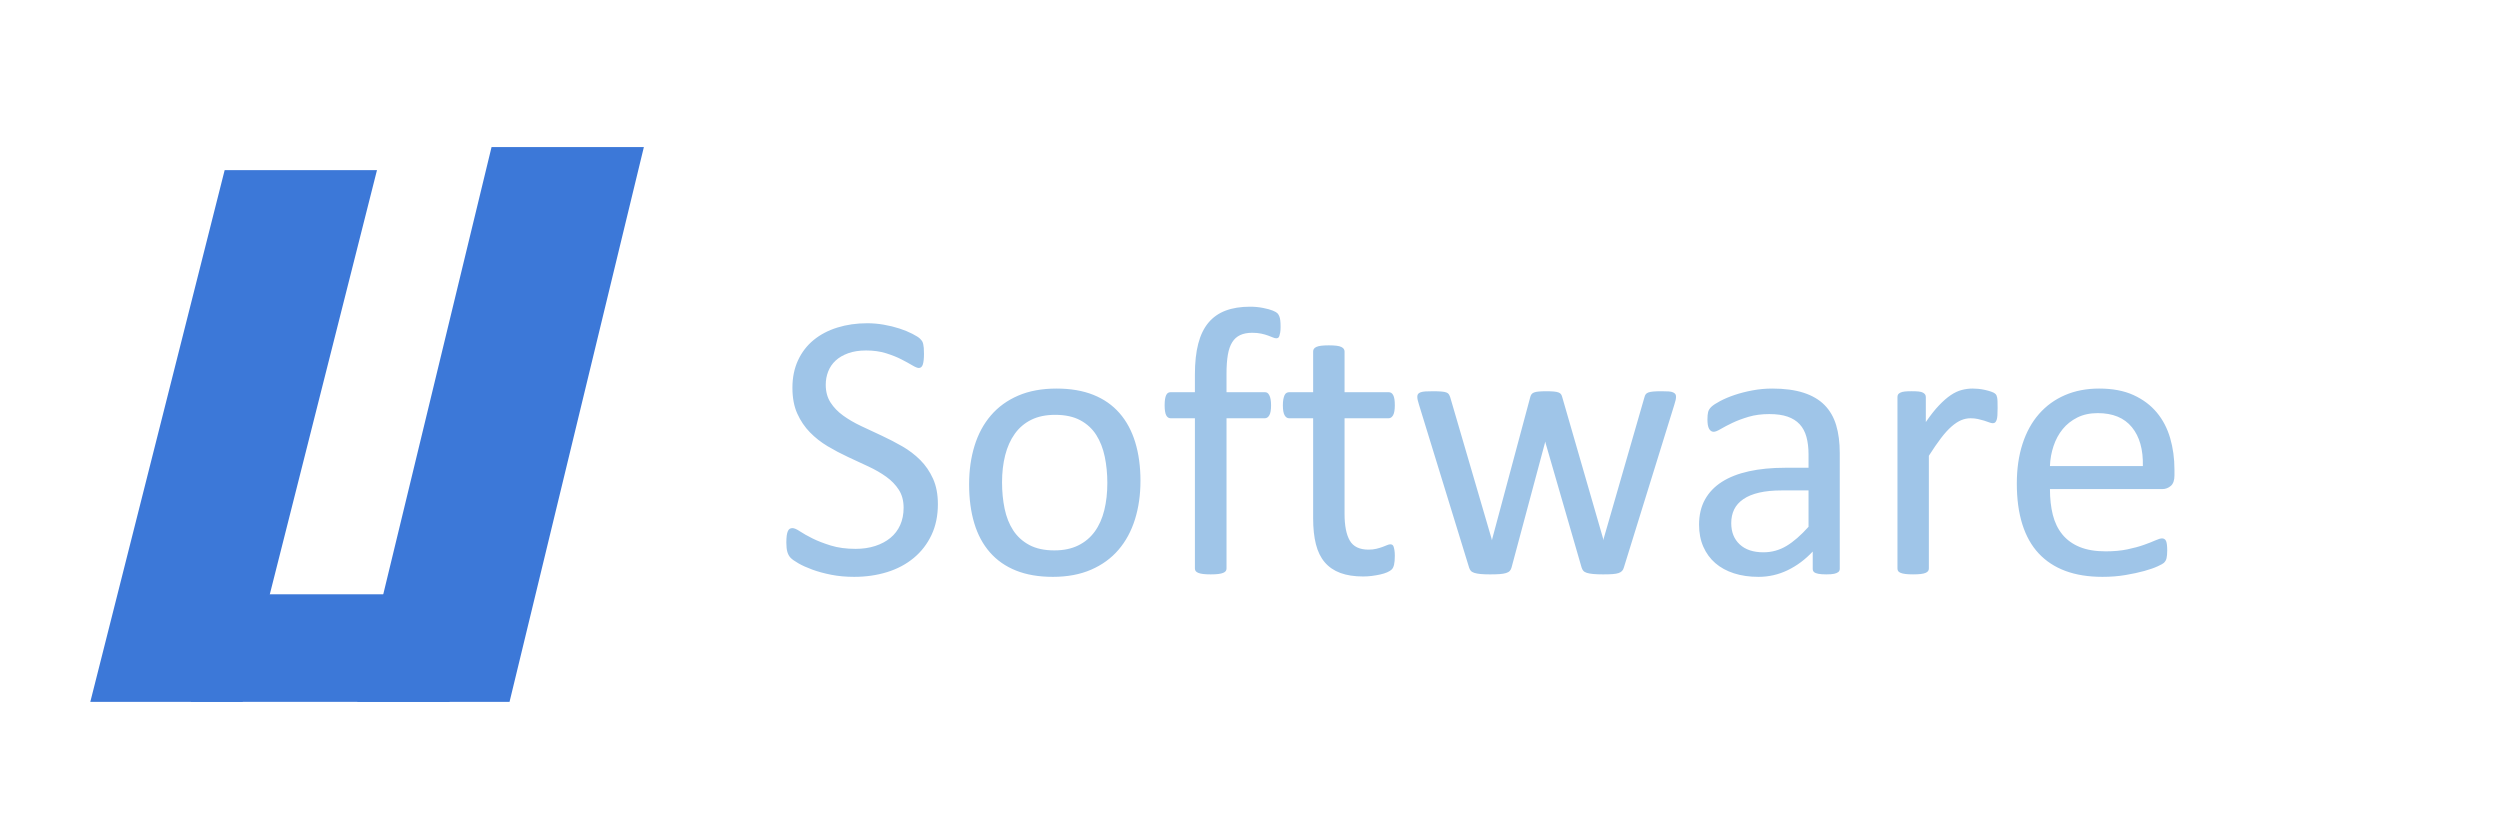 <svg version="1.1" viewBox="0.0 0.0 820.69 270.69" fill="none" stroke="none" stroke-linecap="square" stroke-miterlimit="10" xmlns:xlink="http://www.w3.org/1999/xlink" xmlns="http://www.w3.org/2000/svg"><clipPath id="p.0"><path d="m0 0l820.69 0l0 270.69l-820.69 0l0 -270.69z" clip-rule="nonzero"/></clipPath><g clip-path="url(#p.0)"><path fill="#000000" fill-opacity="0.0" d="m0 0l820.69 0l0 270.69l-820.69 0z" fill-rule="evenodd"/><path fill="#3c78d8" d="m29.646 230.398l44.105 -174.551l50.005 0l-44.105 174.551z" fill-rule="evenodd"/><path fill="#3c78d8" d="m62.644 195.092l84.945 0l0 35.307l-84.945 0z" fill-rule="evenodd"/><path fill="#3c78d8" d="m117.26 230.417l44.105 -182.142l50.005 0l-44.105 182.142z" fill-rule="evenodd"/><path fill="#000000" fill-opacity="0.0" d="m244.698 56.299l618.362 0l0 174.52l-618.362 0z" fill-rule="evenodd"/><path fill="#9fc5e8" d="m307.886 165.492q0 5.688 -2.094 10.125q-2.094 4.438 -5.812 7.531q-3.719 3.094 -8.75 4.656q-5.031 1.562 -10.844 1.562q-4.062 0 -7.531 -0.688q-3.469 -0.688 -6.188 -1.688q-2.719 -1.0 -4.562 -2.062q-1.844 -1.062 -2.562 -1.812q-0.719 -0.75 -1.062 -1.906q-0.344 -1.156 -0.344 -3.094q0 -1.375 0.125 -2.281q0.125 -0.906 0.375 -1.469q0.25 -0.562 0.625 -0.781q0.375 -0.219 0.875 -0.219q0.875 0 2.469 1.062q1.594 1.062 4.094 2.312q2.5 1.25 6.031 2.344q3.531 1.094 8.156 1.094q3.5 0 6.406 -0.938q2.906 -0.938 5.0 -2.656q2.094 -1.719 3.219 -4.219q1.125 -2.5 1.125 -5.688q0 -3.438 -1.562 -5.875q-1.562 -2.438 -4.125 -4.281q-2.562 -1.844 -5.844 -3.375q-3.281 -1.531 -6.719 -3.125q-3.438 -1.594 -6.688 -3.531q-3.25 -1.938 -5.812 -4.562q-2.562 -2.625 -4.156 -6.156q-1.594 -3.531 -1.594 -8.469q0 -5.062 1.844 -9.031q1.844 -3.969 5.125 -6.656q3.281 -2.688 7.812 -4.094q4.531 -1.406 9.781 -1.406q2.688 0 5.406 0.469q2.719 0.469 5.125 1.25q2.406 0.781 4.281 1.75q1.875 0.969 2.469 1.562q0.594 0.594 0.781 0.938q0.188 0.344 0.312 0.875q0.125 0.531 0.188 1.281q0.062 0.75 0.062 1.938q0 1.125 -0.094 2.0q-0.094 0.875 -0.281 1.469q-0.188 0.594 -0.531 0.875q-0.344 0.281 -0.781 0.281q-0.688 0 -2.156 -0.875q-1.469 -0.875 -3.594 -1.969q-2.125 -1.094 -5.031 -2.0q-2.906 -0.906 -6.531 -0.906q-3.375 0 -5.875 0.906q-2.5 0.906 -4.125 2.406q-1.625 1.5 -2.438 3.562q-0.812 2.062 -0.812 4.375q0 3.375 1.562 5.812q1.562 2.438 4.156 4.312q2.594 1.875 5.906 3.438q3.312 1.562 6.75 3.156q3.438 1.594 6.75 3.5q3.312 1.906 5.906 4.5q2.594 2.594 4.188 6.125q1.594 3.531 1.594 8.344zm66.5 -7.625q0 6.875 -1.812 12.656q-1.812 5.781 -5.406 9.969q-3.594 4.188 -9.0 6.531q-5.406 2.344 -12.531 2.344q-6.938 0 -12.094 -2.062q-5.156 -2.062 -8.594 -6.0q-3.438 -3.938 -5.125 -9.562q-1.688 -5.625 -1.688 -12.75q0 -6.875 1.781 -12.656q1.781 -5.781 5.375 -9.969q3.594 -4.188 8.969 -6.5q5.375 -2.312 12.562 -2.312q6.938 0 12.094 2.062q5.156 2.062 8.594 6.0q3.438 3.938 5.156 9.562q1.719 5.625 1.719 12.688zm-10.875 0.688q0 -4.562 -0.844 -8.625q-0.844 -4.062 -2.781 -7.125q-1.938 -3.062 -5.25 -4.844q-3.312 -1.781 -8.25 -1.781q-4.562 0 -7.844 1.625q-3.281 1.625 -5.406 4.594q-2.125 2.969 -3.156 7.031q-1.031 4.062 -1.031 8.875q0 4.625 0.844 8.688q0.844 4.062 2.812 7.094q1.969 3.031 5.281 4.812q3.312 1.781 8.25 1.781q4.5 0 7.812 -1.625q3.312 -1.625 5.438 -4.562q2.125 -2.938 3.125 -7.0q1.0 -4.062 1.0 -8.938zm56.875 -51.312q0 1.188 -0.125 1.906q-0.125 0.719 -0.281 1.156q-0.156 0.438 -0.406 0.594q-0.25 0.156 -0.625 0.156q-0.438 0 -1.094 -0.281q-0.656 -0.281 -1.594 -0.625q-0.938 -0.344 -2.219 -0.625q-1.281 -0.281 -2.969 -0.281q-2.312 0 -3.938 0.75q-1.625 0.75 -2.625 2.344q-1.0 1.594 -1.438 4.125q-0.438 2.531 -0.438 6.156l0 6.125l12.562 0q0.5 0 0.844 0.219q0.344 0.219 0.625 0.75q0.281 0.531 0.438 1.344q0.156 0.812 0.156 2.0q0 2.25 -0.562 3.25q-0.562 1.0 -1.5 1.0l-12.562 0l0 49.312q0 0.5 -0.25 0.844q-0.25 0.344 -0.844 0.594q-0.594 0.25 -1.594 0.375q-1.0 0.125 -2.5 0.125q-1.5 0 -2.5 -0.125q-1.0 -0.125 -1.594 -0.375q-0.594 -0.25 -0.844 -0.594q-0.25 -0.344 -0.25 -0.844l0 -49.312l-7.938 0q-1.0 0 -1.5 -1.0q-0.5 -1.0 -0.5 -3.25q0 -1.188 0.125 -2.0q0.125 -0.812 0.375 -1.344q0.25 -0.531 0.625 -0.75q0.375 -0.219 0.875 -0.219l7.938 0l0 -5.812q0 -5.875 1.094 -10.094q1.094 -4.219 3.344 -6.906q2.25 -2.688 5.656 -3.969q3.406 -1.281 8.031 -1.281q2.188 0 4.25 0.406q2.062 0.406 3.188 0.875q1.125 0.469 1.5 0.844q0.375 0.375 0.625 0.969q0.25 0.594 0.344 1.438q0.094 0.844 0.094 2.031zm37.5 75.25q0 1.812 -0.25 2.875q-0.25 1.062 -0.75 1.562q-0.5 0.5 -1.5 0.938q-1.0 0.438 -2.281 0.719q-1.281 0.281 -2.719 0.469q-1.438 0.188 -2.875 0.188q-4.375 0 -7.5 -1.156q-3.125 -1.156 -5.125 -3.5q-2.0 -2.344 -2.906 -5.938q-0.906 -3.594 -0.906 -8.469l0 -32.875l-7.875 0q-0.938 0 -1.5 -1.0q-0.562 -1.0 -0.562 -3.25q0 -1.188 0.156 -2.0q0.156 -0.812 0.406 -1.344q0.25 -0.531 0.656 -0.75q0.406 -0.219 0.906 -0.219l7.812 0l0 -13.375q0 -0.438 0.219 -0.812q0.219 -0.375 0.812 -0.656q0.594 -0.281 1.594 -0.406q1.0 -0.125 2.5 -0.125q1.562 0 2.562 0.125q1.0 0.125 1.562 0.406q0.562 0.281 0.812 0.656q0.25 0.375 0.25 0.812l0 13.375l14.438 0q0.5 0 0.875 0.219q0.375 0.219 0.656 0.75q0.281 0.531 0.406 1.344q0.125 0.812 0.125 2.0q0 2.25 -0.562 3.25q-0.562 1.0 -1.5 1.0l-14.438 0l0 31.375q0 5.812 1.719 8.781q1.719 2.969 6.156 2.969q1.438 0 2.562 -0.281q1.125 -0.281 2.0 -0.594q0.875 -0.312 1.5 -0.594q0.625 -0.281 1.125 -0.281q0.312 0 0.594 0.156q0.281 0.156 0.438 0.594q0.156 0.438 0.281 1.188q0.125 0.75 0.125 1.875zm92.313 -52.25q0 0.438 -0.125 1.062q-0.125 0.625 -0.438 1.562l-16.562 53.438q-0.188 0.688 -0.594 1.125q-0.406 0.438 -1.125 0.688q-0.719 0.25 -1.969 0.344q-1.25 0.094 -3.125 0.094q-1.938 0 -3.25 -0.125q-1.312 -0.125 -2.094 -0.375q-0.781 -0.25 -1.156 -0.688q-0.375 -0.438 -0.562 -1.062l-11.813 -40.812l-0.125 -0.562l-0.125 0.562l-10.938 40.812q-0.188 0.688 -0.594 1.125q-0.406 0.438 -1.219 0.688q-0.812 0.25 -2.094 0.344q-1.281 0.094 -3.156 0.094q-1.938 0 -3.156 -0.125q-1.219 -0.125 -2.0 -0.375q-0.781 -0.25 -1.156 -0.688q-0.375 -0.438 -0.562 -1.062l-16.438 -53.438q-0.312 -0.938 -0.438 -1.562q-0.125 -0.625 -0.125 -1.062q0 -0.562 0.25 -0.906q0.25 -0.344 0.844 -0.562q0.594 -0.219 1.594 -0.281q1.0 -0.062 2.438 -0.062q1.75 0 2.812 0.094q1.062 0.094 1.625 0.312q0.562 0.219 0.812 0.625q0.25 0.406 0.438 0.969l13.562 46.375l0.125 0.562l0.125 -0.562l12.438 -46.375q0.125 -0.562 0.406 -0.969q0.281 -0.406 0.844 -0.625q0.562 -0.219 1.531 -0.312q0.969 -0.094 2.531 -0.094q1.5 0 2.469 0.094q0.969 0.094 1.531 0.312q0.563 0.219 0.813 0.594q0.25 0.375 0.375 0.875l13.438 46.5l0.125 0.562l0.062 -0.562l13.375 -46.375q0.125 -0.562 0.406 -0.969q0.281 -0.406 0.875 -0.625q0.594 -0.219 1.625 -0.312q1.031 -0.094 2.656 -0.094q1.5 0 2.406 0.062q0.906 0.062 1.438 0.312q0.531 0.25 0.75 0.562q0.219 0.312 0.219 0.875zm53.75 56.438q0 0.75 -0.5 1.125q-0.5 0.375 -1.375 0.562q-0.875 0.188 -2.562 0.188q-1.625 0 -2.594 -0.188q-0.969 -0.188 -1.406 -0.562q-0.438 -0.375 -0.438 -1.125l0 -5.625q-3.688 3.938 -8.219 6.125q-4.531 2.188 -9.594 2.188q-4.438 0 -8.031 -1.156q-3.594 -1.156 -6.125 -3.344q-2.531 -2.188 -3.938 -5.375q-1.406 -3.188 -1.406 -7.25q0 -4.75 1.938 -8.25q1.938 -3.5 5.562 -5.812q3.625 -2.312 8.875 -3.469q5.25 -1.156 11.812 -1.156l7.75 0l0 -4.375q0 -3.25 -0.688 -5.75q-0.688 -2.5 -2.219 -4.156q-1.531 -1.656 -3.969 -2.5q-2.438 -0.844 -6.0 -0.844q-3.812 0 -6.844 0.906q-3.031 0.906 -5.312 2.0q-2.281 1.094 -3.812 2.0q-1.531 0.906 -2.281 0.906q-0.5 0 -0.875 -0.25q-0.375 -0.25 -0.656 -0.75q-0.281 -0.5 -0.406 -1.281q-0.125 -0.781 -0.125 -1.719q0 -1.562 0.219 -2.469q0.219 -0.906 1.062 -1.719q0.844 -0.812 2.906 -1.906q2.062 -1.094 4.75 -2.0q2.688 -0.906 5.875 -1.5q3.188 -0.594 6.438 -0.594q6.062 0 10.312 1.375q4.25 1.375 6.875 4.031q2.625 2.656 3.812 6.594q1.188 3.938 1.188 9.188l0 37.938zm-10.25 -25.688l-8.812 0q-4.25 0 -7.375 0.719q-3.125 0.719 -5.188 2.125q-2.062 1.406 -3.031 3.375q-0.969 1.969 -0.969 4.531q0 4.375 2.781 6.969q2.781 2.594 7.781 2.594q4.062 0 7.531 -2.062q3.469 -2.062 7.281 -6.312l0 -11.938zm62.062 -26.938q0 1.375 -0.062 2.312q-0.062 0.938 -0.25 1.469q-0.188 0.531 -0.469 0.812q-0.281 0.281 -0.781 0.281q-0.5 0 -1.219 -0.281q-0.719 -0.281 -1.625 -0.562q-0.906 -0.281 -2.031 -0.531q-1.125 -0.25 -2.438 -0.25q-1.562 0 -3.062 0.625q-1.5 0.625 -3.156 2.062q-1.656 1.438 -3.469 3.812q-1.812 2.375 -4.0 5.812l0 37.0q0 0.5 -0.25 0.844q-0.25 0.344 -0.812 0.594q-0.562 0.25 -1.562 0.375q-1.0 0.125 -2.562 0.125q-1.5 0 -2.5 -0.125q-1.0 -0.125 -1.594 -0.375q-0.594 -0.25 -0.812 -0.594q-0.219 -0.344 -0.219 -0.844l0 -56.25q0 -0.5 0.188 -0.844q0.188 -0.344 0.75 -0.625q0.562 -0.281 1.438 -0.375q0.875 -0.094 2.312 -0.094q1.375 0 2.281 0.094q0.906 0.094 1.406 0.375q0.5 0.281 0.719 0.625q0.219 0.344 0.219 0.844l0 8.188q2.312 -3.375 4.344 -5.5q2.031 -2.125 3.844 -3.344q1.812 -1.219 3.594 -1.688q1.781 -0.469 3.594 -0.469q0.812 0 1.844 0.094q1.031 0.094 2.156 0.344q1.125 0.25 2.031 0.562q0.906 0.312 1.281 0.625q0.375 0.312 0.5 0.594q0.125 0.281 0.219 0.719q0.094 0.438 0.125 1.281q0.031 0.844 0.031 2.281zm58.062 22.0q0 2.438 -1.219 3.469q-1.219 1.031 -2.781 1.031l-36.875 0q0 4.688 0.938 8.438q0.938 3.75 3.125 6.438q2.188 2.688 5.688 4.125q3.5 1.438 8.562 1.438q4.0 0 7.125 -0.656q3.125 -0.656 5.406 -1.469q2.281 -0.812 3.75 -1.469q1.469 -0.656 2.219 -0.656q0.438 0 0.781 0.219q0.344 0.219 0.531 0.656q0.188 0.438 0.281 1.219q0.094 0.781 0.094 1.906q0 0.812 -0.062 1.406q-0.062 0.594 -0.156 1.062q-0.094 0.469 -0.312 0.844q-0.219 0.375 -0.562 0.719q-0.344 0.344 -2.031 1.125q-1.688 0.781 -4.375 1.531q-2.688 0.75 -6.219 1.344q-3.531 0.594 -7.531 0.594q-6.938 0 -12.156 -1.938q-5.219 -1.938 -8.781 -5.75q-3.562 -3.812 -5.375 -9.562q-1.812 -5.75 -1.812 -13.375q0 -7.25 1.875 -13.031q1.875 -5.781 5.406 -9.812q3.531 -4.031 8.531 -6.188q5.0 -2.156 11.188 -2.156q6.625 0 11.281 2.125q4.656 2.125 7.656 5.719q3.0 3.594 4.406 8.438q1.406 4.844 1.406 10.344l0 1.875zm-10.375 -3.062q0.188 -8.125 -3.594 -12.75q-3.781 -4.625 -11.219 -4.625q-3.812 0 -6.688 1.438q-2.875 1.438 -4.812 3.812q-1.938 2.375 -3.0 5.531q-1.062 3.156 -1.188 6.594l30.5 0z" fill-rule="nonzero"/></g></svg>